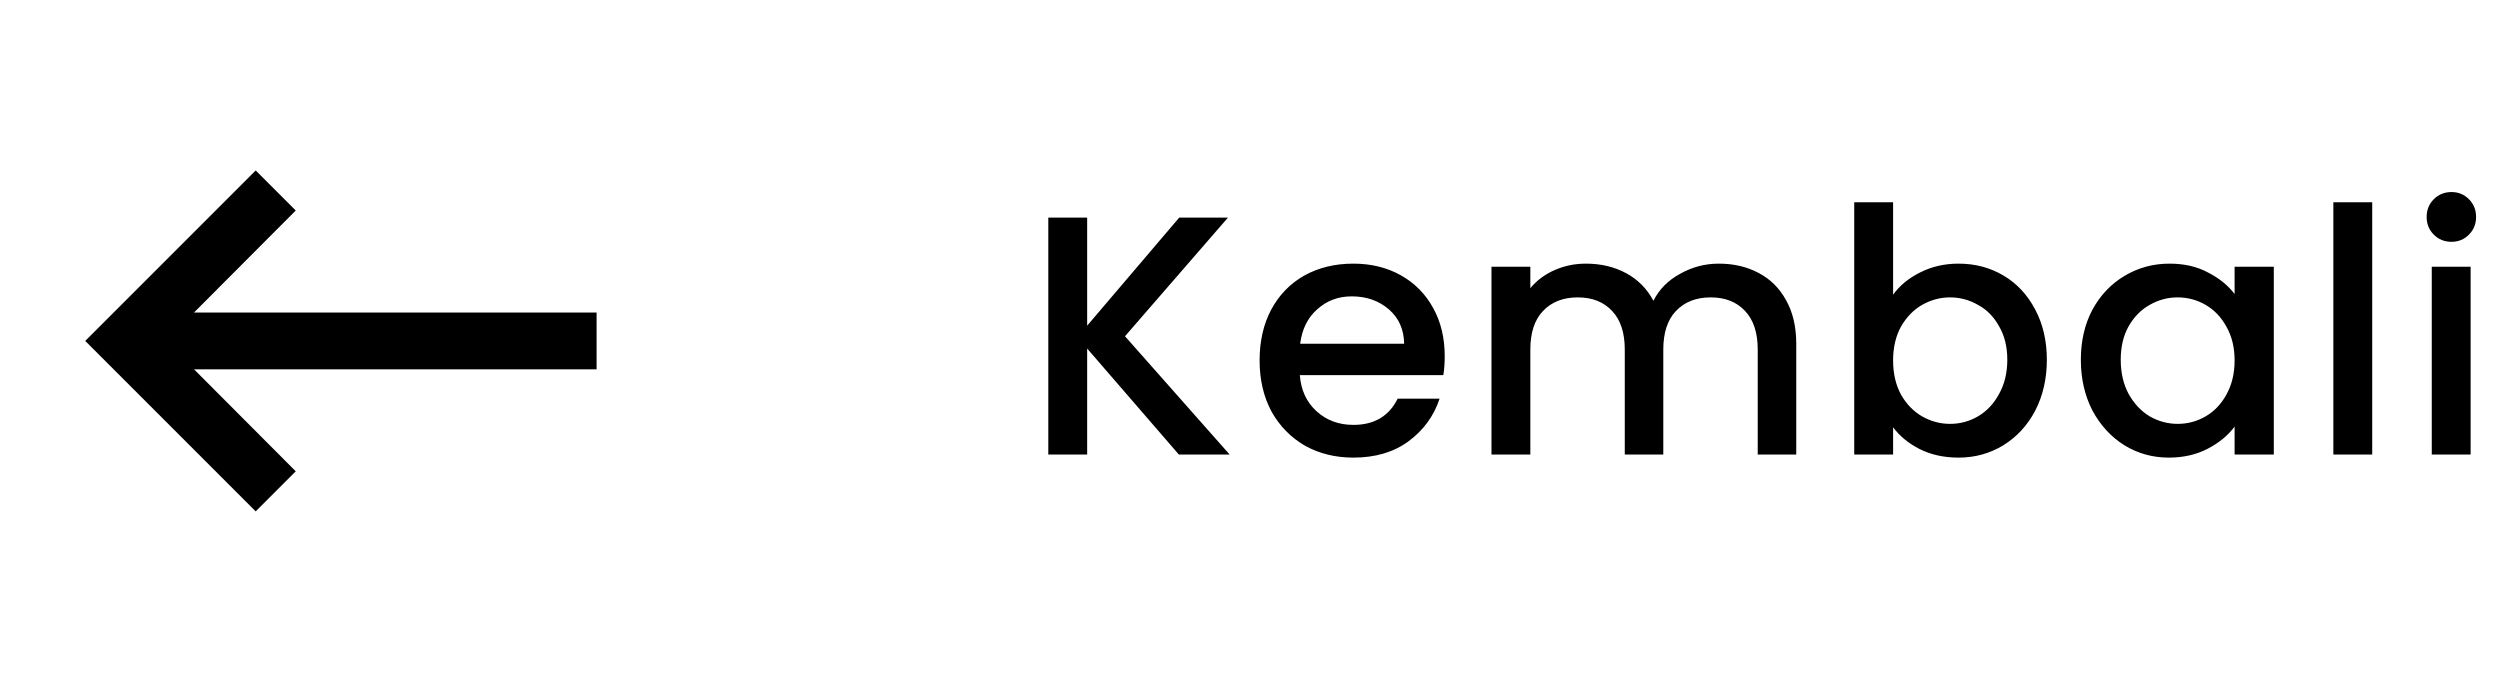 <svg width="88" height="24" viewBox="0 0 88 24" fill="none" xmlns="http://www.w3.org/2000/svg">
<path d="M21 11H6.83L10.41 7.41L9 6L3 12L9 18L10.41 16.59L6.83 13H21V11Z" fill="black"/>
<path d="M41.496 16L38.268 12.268V16H36.9V7.66H38.268V11.464L41.508 7.66H43.224L39.6 11.836L43.284 16H41.496ZM50.854 12.532C50.854 12.78 50.838 13.004 50.806 13.204H45.754C45.794 13.732 45.99 14.156 46.342 14.476C46.694 14.796 47.126 14.956 47.638 14.956C48.374 14.956 48.894 14.648 49.198 14.032H50.674C50.474 14.64 50.11 15.14 49.582 15.532C49.062 15.916 48.414 16.108 47.638 16.108C47.006 16.108 46.438 15.968 45.934 15.688C45.438 15.4 45.046 15 44.758 14.488C44.478 13.968 44.338 13.368 44.338 12.688C44.338 12.008 44.474 11.412 44.746 10.9C45.026 10.38 45.414 9.98 45.91 9.7C46.414 9.42 46.99 9.28 47.638 9.28C48.262 9.28 48.818 9.416 49.306 9.688C49.794 9.96 50.174 10.344 50.446 10.84C50.718 11.328 50.854 11.892 50.854 12.532ZM49.426 12.1C49.418 11.596 49.238 11.192 48.886 10.888C48.534 10.584 48.098 10.432 47.578 10.432C47.106 10.432 46.702 10.584 46.366 10.888C46.03 11.184 45.83 11.588 45.766 12.1H49.426ZM60.504 9.28C61.024 9.28 61.488 9.388 61.896 9.604C62.312 9.82 62.636 10.14 62.868 10.564C63.108 10.988 63.228 11.5 63.228 12.1V16H61.872V12.304C61.872 11.712 61.724 11.26 61.428 10.948C61.132 10.628 60.728 10.468 60.216 10.468C59.704 10.468 59.296 10.628 58.992 10.948C58.696 11.26 58.548 11.712 58.548 12.304V16H57.192V12.304C57.192 11.712 57.044 11.26 56.748 10.948C56.452 10.628 56.048 10.468 55.536 10.468C55.024 10.468 54.616 10.628 54.312 10.948C54.016 11.26 53.868 11.712 53.868 12.304V16H52.5V9.388H53.868V10.144C54.092 9.872 54.376 9.66 54.72 9.508C55.064 9.356 55.432 9.28 55.824 9.28C56.352 9.28 56.824 9.392 57.24 9.616C57.656 9.84 57.976 10.164 58.2 10.588C58.4 10.188 58.712 9.872 59.136 9.64C59.56 9.4 60.016 9.28 60.504 9.28ZM66.637 10.372C66.869 10.052 67.185 9.792 67.585 9.592C67.993 9.384 68.445 9.28 68.941 9.28C69.525 9.28 70.053 9.42 70.525 9.7C70.997 9.98 71.369 10.38 71.641 10.9C71.913 11.412 72.049 12 72.049 12.664C72.049 13.328 71.913 13.924 71.641 14.452C71.369 14.972 70.993 15.38 70.513 15.676C70.041 15.964 69.517 16.108 68.941 16.108C68.429 16.108 67.973 16.008 67.573 15.808C67.181 15.608 66.869 15.352 66.637 15.04V16H65.269V7.12H66.637V10.372ZM70.657 12.664C70.657 12.208 70.561 11.816 70.369 11.488C70.185 11.152 69.937 10.9 69.625 10.732C69.321 10.556 68.993 10.468 68.641 10.468C68.297 10.468 67.969 10.556 67.657 10.732C67.353 10.908 67.105 11.164 66.913 11.5C66.729 11.836 66.637 12.232 66.637 12.688C66.637 13.144 66.729 13.544 66.913 13.888C67.105 14.224 67.353 14.48 67.657 14.656C67.969 14.832 68.297 14.92 68.641 14.92C68.993 14.92 69.321 14.832 69.625 14.656C69.937 14.472 70.185 14.208 70.369 13.864C70.561 13.52 70.657 13.12 70.657 12.664ZM73.246 12.664C73.246 12 73.382 11.412 73.654 10.9C73.934 10.388 74.31 9.992 74.782 9.712C75.262 9.424 75.79 9.28 76.366 9.28C76.886 9.28 77.338 9.384 77.722 9.592C78.114 9.792 78.426 10.044 78.658 10.348V9.388H80.038V16H78.658V15.016C78.426 15.328 78.11 15.588 77.71 15.796C77.31 16.004 76.854 16.108 76.342 16.108C75.774 16.108 75.254 15.964 74.782 15.676C74.31 15.38 73.934 14.972 73.654 14.452C73.382 13.924 73.246 13.328 73.246 12.664ZM78.658 12.688C78.658 12.232 78.562 11.836 78.37 11.5C78.186 11.164 77.942 10.908 77.638 10.732C77.334 10.556 77.006 10.468 76.654 10.468C76.302 10.468 75.974 10.556 75.67 10.732C75.366 10.9 75.118 11.152 74.926 11.488C74.742 11.816 74.65 12.208 74.65 12.664C74.65 13.12 74.742 13.52 74.926 13.864C75.118 14.208 75.366 14.472 75.67 14.656C75.982 14.832 76.31 14.92 76.654 14.92C77.006 14.92 77.334 14.832 77.638 14.656C77.942 14.48 78.186 14.224 78.37 13.888C78.562 13.544 78.658 13.144 78.658 12.688ZM83.502 7.12V16H82.134V7.12H83.502ZM86.294 8.512C86.046 8.512 85.838 8.428 85.67 8.26C85.502 8.092 85.418 7.884 85.418 7.636C85.418 7.388 85.502 7.18 85.67 7.012C85.838 6.844 86.046 6.76 86.294 6.76C86.534 6.76 86.738 6.844 86.906 7.012C87.074 7.18 87.158 7.388 87.158 7.636C87.158 7.884 87.074 8.092 86.906 8.26C86.738 8.428 86.534 8.512 86.294 8.512ZM86.966 9.388V16H85.598V9.388H86.966Z" fill="black"/>
</svg>
